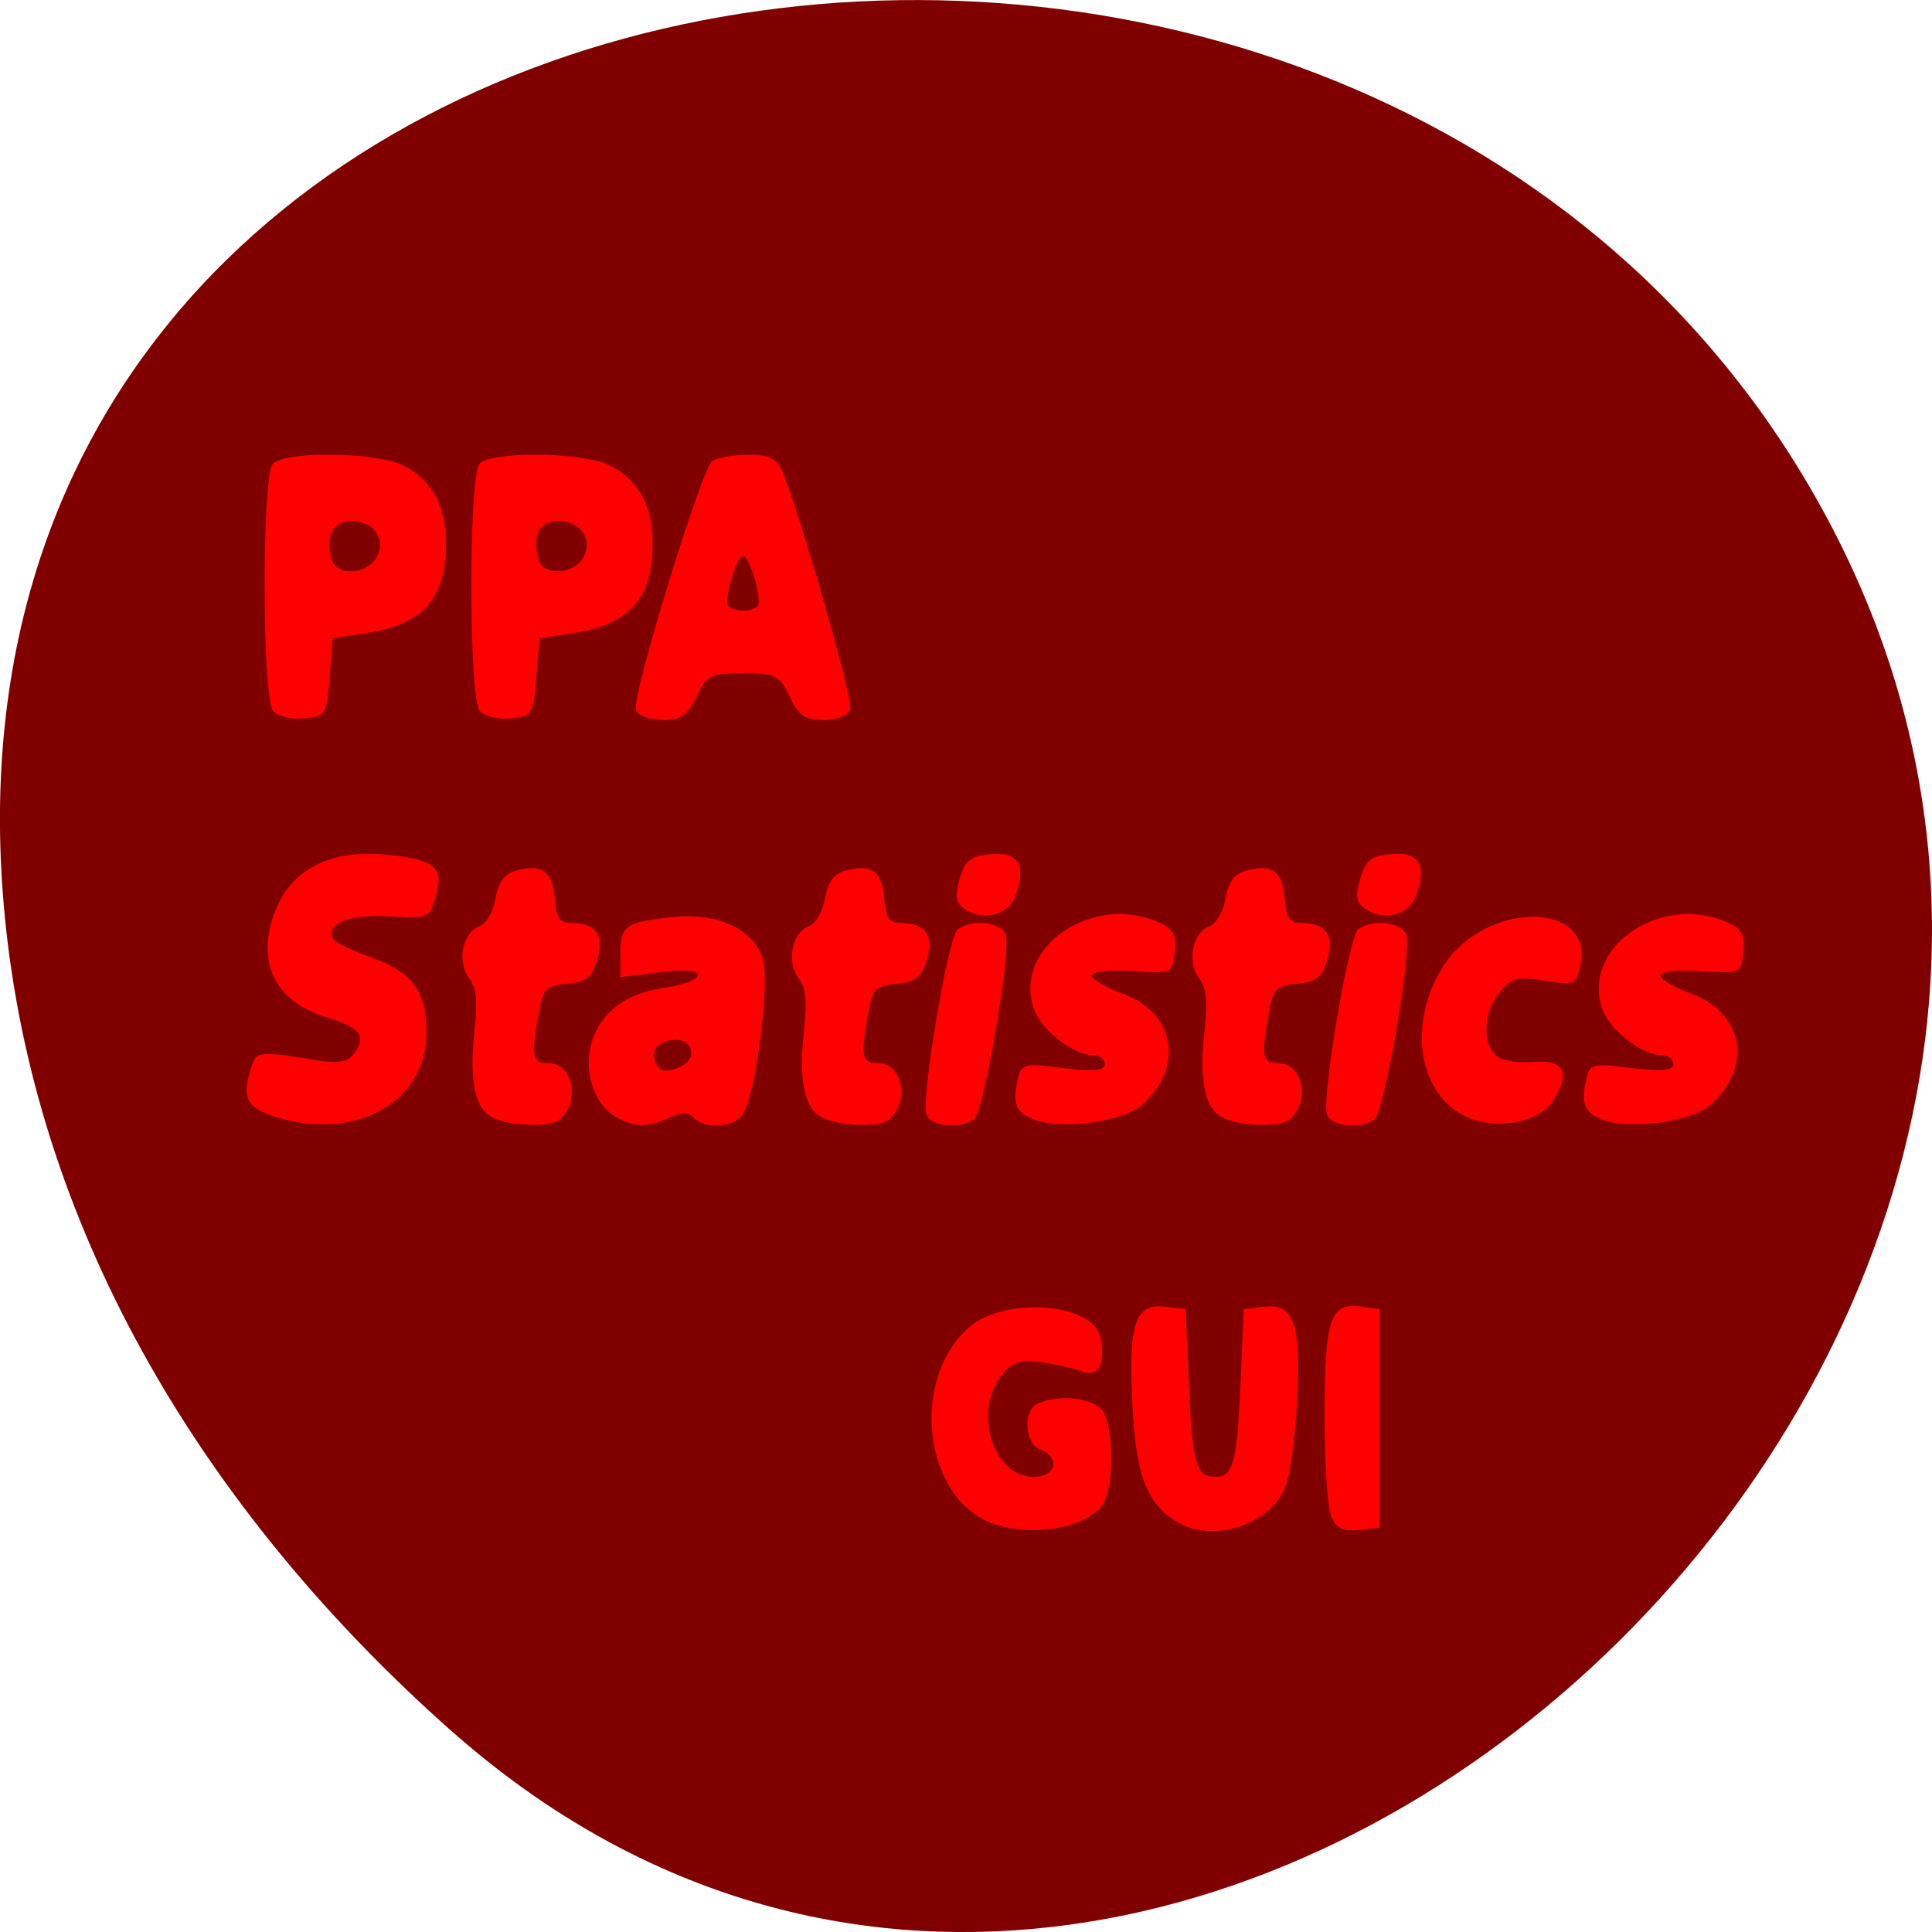 <svg xmlns="http://www.w3.org/2000/svg" viewBox="0 0 256 256"><g color="#000" fill="#800000"><path d="m 59.778 1025.68 c 95.24 84.46 241.79 -48.767 182.53 -160.27 -59.906 -112.74 -258.16 -82.69 -241.3 55.767 c 5.02 41.2 27.695 76.954 58.764 104.51 z" transform="translate(0 -796.36)"/></g><g fill="#f00"><path d="m 95.32 139 c -10.717 -3.212 -12.919 -18.409 -3.643 -25.14 5.49 -3.987 19.17 -3.127 20.317 1.277 0.86 3.287 -0.283 5.151 -2.705 4.413 -1.162 -0.354 -3.972 -0.893 -6.245 -1.197 -3.34 -0.447 -4.539 -0.147 -6.25 1.564 -4.637 4.637 -1.479 13.12 4.883 13.12 3.461 0 4.173 -2.493 1 -3.5 -2.423 -0.769 -2.724 -5.01 -0.418 -5.893 3.575 -1.372 9.332 -0.636 10.383 1.327 1.322 2.471 1.335 8.636 0.023 11.09 -1.778 3.321 -10.918 4.876 -17.346 2.95 z m 28.454 -0.237 c -4.665 -2.397 -6.266 -5.898 -6.829 -14.935 -0.651 -10.427 0.404 -13.06 5.05 -12.609 l 3.184 0.308 l 0.5 9.5 c 0.541 10.279 1.115 12 4 12 2.885 0 3.459 -1.721 4 -12 l 0.5 -9.5 l 3.184 -0.308 c 4.606 -0.446 5.702 2.206 5.057 12.235 -0.285 4.44 -1.081 9.289 -1.768 10.775 -2.288 4.948 -11.338 7.379 -16.876 4.533 z m 23.97 -0.611 c -0.587 -1.096 -1.066 -6.886 -1.066 -12.867 0 -12.401 0.876 -14.625 5.549 -14.09 l 2.951 0.336 v 14 v 14 l -3.184 0.308 c -2.357 0.228 -3.46 -0.209 -4.25 -1.684 z m -162.91 -51.12 c -4.725 -1.117 -5.755 -2.416 -4.559 -5.75 1.05 -2.928 0.82 -2.892 10.441 -1.635 3.433 0.449 4.855 0.212 5.836 -0.97 1.828 -2.202 0.833 -3.235 -4.377 -4.547 -8.03 -2.022 -10.996 -7.143 -7.907 -13.654 2.535 -5.342 8.582 -7.87 17.17 -7.181 7.616 0.611 9.02 1.618 7.637 5.476 -0.955 2.662 -1.199 2.744 -7.246 2.425 -6.01 -0.317 -9.815 0.953 -8.626 2.877 0.279 0.452 2.953 1.532 5.942 2.401 6.229 1.811 8.528 4.386 8.528 9.551 0 8.83 -10.548 13.912 -22.843 11 z m 33.12 -0.025 c -2.8 -1.127 -3.71 -4.682 -2.852 -11.149 0.509 -3.838 0.306 -5.467 -0.84 -6.734 -1.902 -2.102 -1.028 -5.822 1.561 -6.644 1.105 -0.351 2.184 -1.87 2.52 -3.546 0.391 -1.955 1.351 -3.124 2.88 -3.508 4.175 -1.048 5.93 -0.107 6.265 3.36 0.248 2.566 0.769 3.245 2.5 3.257 3.904 0.027 5.232 1.53 4.132 4.676 -0.802 2.295 -1.657 2.865 -4.666 3.116 -3.445 0.288 -3.742 0.58 -4.566 4.5 -1.021 4.856 -0.768 5.692 1.723 5.692 3.756 0 4.889 5.01 1.636 7.235 -1.454 0.995 -7.562 0.844 -10.293 -0.255 z m 18.737 -0.266 c -3.156 -1.597 -4.719 -5.826 -3.46 -9.362 1.38 -3.874 5.269 -6.307 11.207 -7.01 2.88 -0.341 5.236 -1.072 5.236 -1.623 0 -0.629 -2.237 -0.769 -6 -0.376 l -6 0.627 v -2.926 c 0 -3.654 0.769 -4.122 7.821 -4.761 7.146 -0.648 12.746 1.449 14.22 5.325 1.163 3.058 -1.106 17.561 -3.128 19.998 -1.355 1.632 -6.05 1.855 -7.55 0.358 -0.716 -0.716 -1.881 -0.716 -3.765 0 -3.546 1.348 -5.539 1.29 -8.581 -0.249 z m 10.402 -6.321 c 2.497 -0.958 1.881 -3.393 -0.859 -3.393 -2.634 0 -4.053 1.392 -3.059 3 0.711 1.151 1.688 1.249 3.918 0.393 z m 21.862 6.587 c -2.8 -1.127 -3.71 -4.682 -2.852 -11.149 0.509 -3.838 0.306 -5.467 -0.84 -6.734 -1.902 -2.102 -1.028 -5.822 1.561 -6.644 1.105 -0.351 2.184 -1.87 2.52 -3.546 0.391 -1.955 1.351 -3.124 2.88 -3.508 4.175 -1.048 5.93 -0.107 6.265 3.36 0.248 2.566 0.769 3.245 2.5 3.257 3.904 0.027 5.232 1.53 4.132 4.676 -0.802 2.295 -1.657 2.865 -4.666 3.116 -3.445 0.288 -3.742 0.58 -4.566 4.5 -1.021 4.856 -0.768 5.692 1.723 5.692 3.756 0 4.889 5.01 1.636 7.235 -1.454 0.995 -7.562 0.844 -10.293 -0.255 z m 16.1 -0.427 c -0.835 -2.176 3.371 -22.779 4.841 -23.711 2.189 -1.389 6.802 -0.941 7.44 0.723 0.85 2.215 -3.4 22.651 -4.911 23.61 -2.079 1.32 -6.778 0.923 -7.371 -0.622 z m 17.12 0.786 c -3.074 -0.819 -3.812 -1.958 -3.101 -4.791 0.641 -2.555 0.761 -2.587 7.127 -1.935 4.562 0.467 6.475 0.327 6.475 -0.475 0 -0.626 -0.719 -1.138 -1.599 -1.138 -3.21 0 -8.246 -3.212 -9.399 -5.995 -3.274 -7.905 9.174 -14.93 19.499 -11 2.1 0.798 2.568 1.556 2.315 3.75 -0.312 2.713 -0.4 2.745 -6.566 2.424 -3.438 -0.179 -6.25 0.079 -6.25 0.574 0 0.495 2.129 1.541 4.73 2.325 8.154 2.459 9.621 9.355 3.033 14.259 -2.753 2.049 -11.875 3.174 -16.263 2.01 z m 28.78 -0.359 c -2.8 -1.127 -3.71 -4.682 -2.852 -11.149 0.509 -3.838 0.306 -5.467 -0.84 -6.734 -1.902 -2.102 -1.028 -5.822 1.561 -6.644 1.105 -0.351 2.184 -1.87 2.52 -3.546 0.391 -1.955 1.351 -3.124 2.88 -3.508 4.175 -1.048 5.93 -0.107 6.265 3.36 0.248 2.566 0.769 3.245 2.5 3.257 3.904 0.027 5.232 1.53 4.132 4.676 -0.802 2.295 -1.657 2.865 -4.666 3.116 -3.445 0.288 -3.742 0.58 -4.566 4.5 -1.021 4.856 -0.768 5.692 1.723 5.692 3.756 0 4.889 5.01 1.636 7.235 -1.454 0.995 -7.562 0.844 -10.293 -0.255 z m 16.1 -0.427 c -0.835 -2.176 3.371 -22.779 4.841 -23.711 2.189 -1.389 6.802 -0.941 7.44 0.723 0.85 2.215 -3.4 22.651 -4.911 23.61 -2.079 1.32 -6.778 0.923 -7.37 -0.622 z m 20.944 0.043 c -6.967 -3.15 -8.341 -11.953 -2.966 -19 6.408 -8.401 23.345 -8.52 21.244 -0.149 -0.626 2.493 -0.883 2.585 -5.516 1.971 -4.128 -0.548 -5.177 -0.327 -6.973 1.469 -2.439 2.439 -2.764 6.33 -0.672 8.07 0.793 0.658 3.366 1.051 5.719 0.872 4.984 -0.378 6.076 1.427 3.092 5.112 -2.317 2.862 -9.401 3.705 -13.927 1.659 z m 22.17 0.743 c -3.074 -0.819 -3.812 -1.958 -3.101 -4.791 0.641 -2.555 0.761 -2.587 7.127 -1.935 4.562 0.467 6.475 0.327 6.475 -0.475 0 -0.626 -0.719 -1.138 -1.599 -1.138 -3.21 0 -8.246 -3.212 -9.399 -5.995 -3.274 -7.905 9.174 -14.93 19.499 -11 2.1 0.798 2.568 1.556 2.315 3.75 -0.312 2.713 -0.4 2.745 -6.566 2.424 -3.438 -0.179 -6.25 0.079 -6.25 0.574 0 0.495 2.129 1.541 4.73 2.325 8.154 2.459 9.621 9.355 3.033 14.259 -2.753 2.049 -11.875 3.174 -16.263 2.01 z m -99.46 -27.29 c -1.132 -0.716 -1.241 -1.562 -0.482 -3.735 0.806 -2.306 1.652 -2.865 4.722 -3.12 4.332 -0.36 5.654 1.473 3.877 5.375 -1.173 2.575 -5.219 3.312 -8.117 1.48 z m 62 0 c -1.132 -0.716 -1.241 -1.562 -0.482 -3.735 0.806 -2.306 1.652 -2.865 4.722 -3.12 4.332 -0.36 5.654 1.473 3.877 5.375 -1.173 2.575 -5.219 3.312 -8.117 1.48 z m -168.79 -25.2 c -1.717 -1.717 -1.758 -29.933 -0.046 -31.646 1.681 -1.681 16.04 -1.543 20.2 0.194 4.434 1.853 6.599 5.167 6.599 10.11 0 6.985 -3.627 10.307 -12.429 11.381 l -5.071 0.619 l -0.5 5 c -0.488 4.882 -0.582 5.01 -4 5.296 -1.927 0.163 -4.065 -0.265 -4.75 -0.95 z m 15.824 -19.43 c 1.889 -2.276 -0.079 -4.916 -3.665 -4.916 -2.955 0 -4.177 2.046 -3.02 5.058 0.74 1.928 5.04 1.837 6.686 -0.142 z m 16.176 19.43 c -1.717 -1.717 -1.758 -29.933 -0.046 -31.646 1.681 -1.681 16.04 -1.543 20.2 0.194 4.434 1.853 6.599 5.167 6.599 10.11 0 6.985 -3.627 10.307 -12.429 11.381 l -5.071 0.619 l -0.5 5 c -0.488 4.882 -0.582 5.01 -4 5.296 -1.927 0.163 -4.065 -0.265 -4.75 -0.95 z m 15.824 -19.43 c 1.889 -2.276 -0.079 -4.916 -3.665 -4.916 -2.955 0 -4.177 2.046 -3.02 5.058 0.74 1.928 5.04 1.837 6.686 -0.142 z m 8.358 19.256 c -0.662 -1.724 10.08 -30.742 11.776 -31.819 0.713 -0.452 3.193 -0.829 5.511 -0.838 3.197 -0.012 4.473 0.466 5.282 1.979 2.543 4.751 11.06 29.41 10.588 30.646 -0.305 0.796 -2.01 1.36 -4.1 1.36 -2.928 0 -3.887 -0.544 -5.281 -2.994 -1.568 -2.756 -2.141 -2.994 -7.203 -2.994 -5.063 0 -5.636 0.238 -7.203 2.994 -1.394 2.45 -2.354 2.994 -5.281 2.994 -2.052 0 -3.795 -0.566 -4.087 -1.328 z m 18.824 -13.257 c 0.769 -0.769 -1.213 -6.415 -2.252 -6.415 -1.039 0 -3.02 5.646 -2.252 6.415 0.322 0.322 1.335 0.585 2.252 0.585 0.917 0 1.93 -0.263 2.252 -0.585 z" fill="#f00" transform="matrix(0.856 0 0 1.034 49.946 58.14)"/></g></svg>